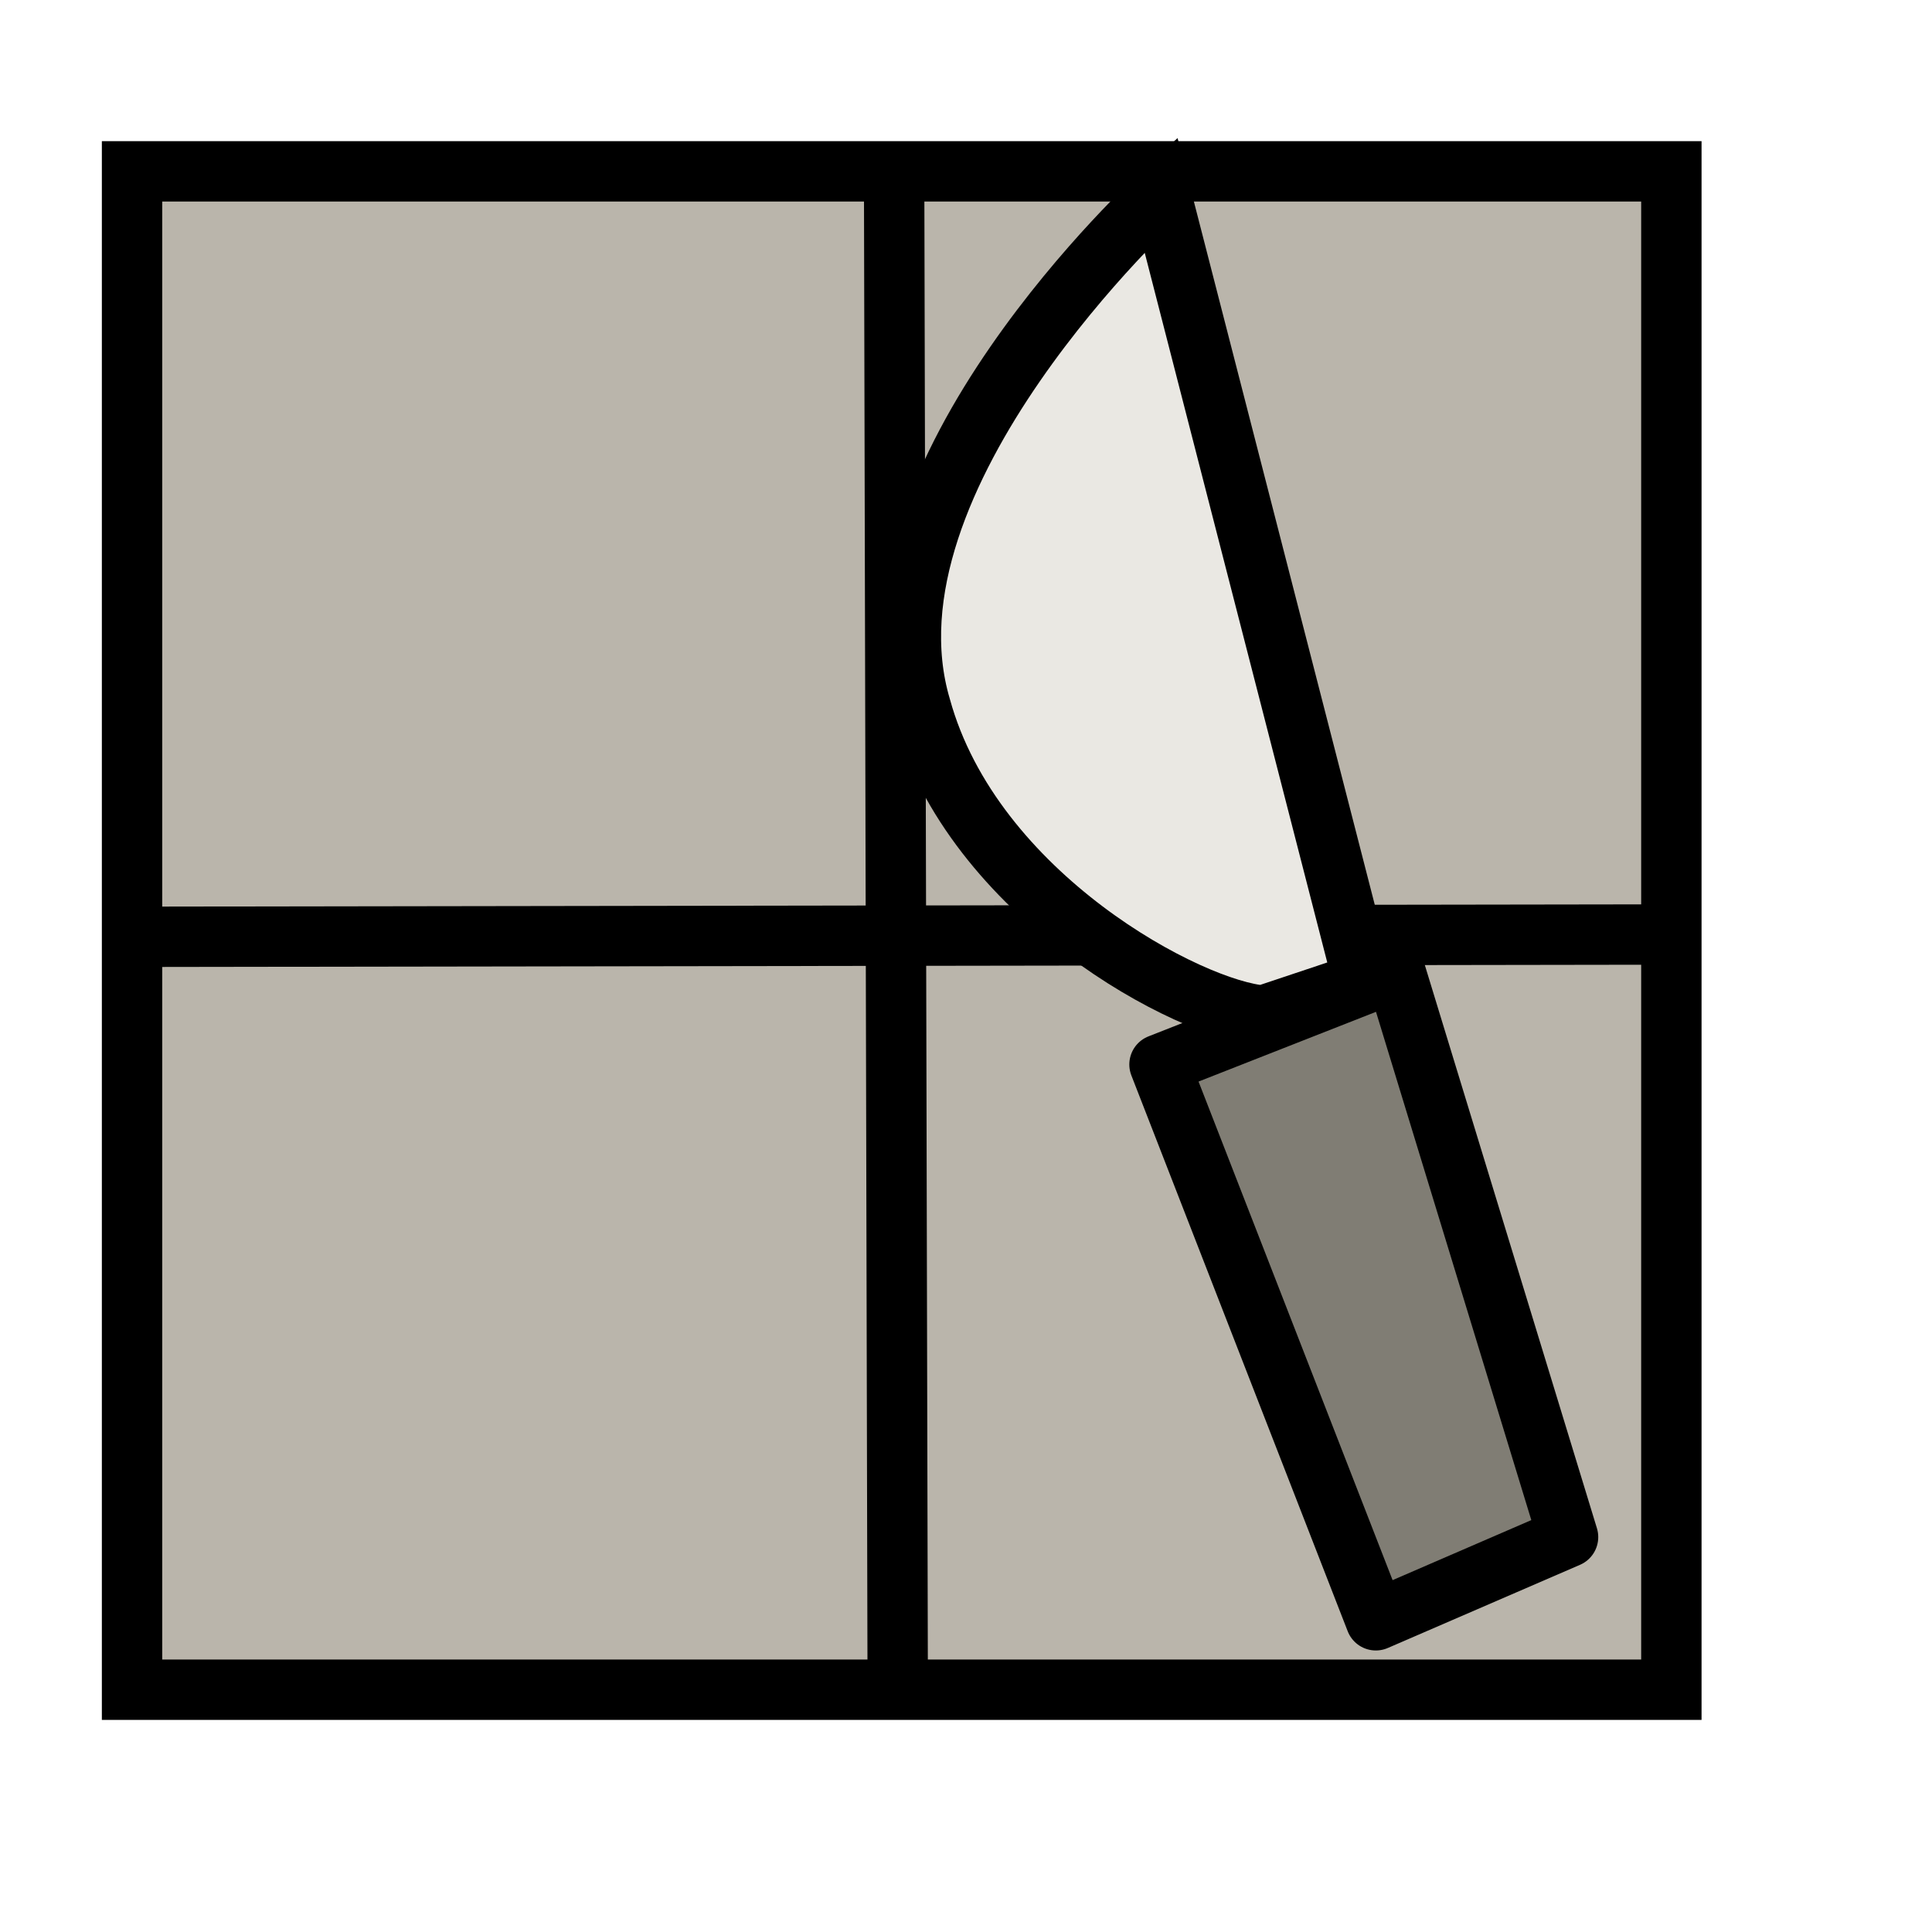 <?xml version="1.0"?>
<svg xmlns:sodipodi="http://sodipodi.sourceforge.net/DTD/sodipodi-0.dtd" xmlns:inkscape="http://www.inkscape.org/namespaces/inkscape" width="24pt" height="24pt" id="svg6159" sodipodi:version="0.32" inkscape:version="0.40pre3" sodipodi:docbase="/lethe/arsgratia/k3d-icons/scalable_unfixed" sodipodi:docname="SubdivideFaces.svg" preserveAspectRatio="xMidYMid meet" zoomAndPan="magnify" version="1.0" contentScriptType="text/ecmascript" contentStyleType="text/css">
  <defs id="defs3">
    <linearGradient inkscape:collect="always" id="linearGradient6891" gradientUnits="userSpaceOnUse" gradientTransform="matrix(0.46,0,0,2.173,355.244,-189.716)" x1="44.796" y1="7.639" x2="55.531" y2="7.639"><stop style="stop-color:#eae8e3;stop-opacity:1;" offset="0" id="stop12427linearGradient6891"/><stop style="stop-color:#807d74;stop-opacity:1;" offset="1" id="stop12428linearGradient6891"/></linearGradient>
    <linearGradient inkscape:collect="always" id="linearGradient6890" gradientUnits="userSpaceOnUse" gradientTransform="matrix(1.815,0,0,0.551,355.244,-189.716)" x1="0.831" y1="15.888" x2="14.044" y2="15.888"><stop style="stop-color:#eae8e3;stop-opacity:1;" offset="0" id="stop12427linearGradient6890"/><stop style="stop-color:#807d74;stop-opacity:1;" offset="1" id="stop12428linearGradient6890"/></linearGradient>
    <linearGradient inkscape:collect="always" id="linearGradient6889" gradientUnits="userSpaceOnUse" gradientTransform="matrix(1.07,0,0,0.935,355.244,-189.716)" x1="1.558" y1="20.979" x2="20.319" y2="20.979"><stop style="stop-color:#eae8e3;stop-opacity:1;" offset="0" id="stop12427linearGradient6889"/><stop style="stop-color:#807d74;stop-opacity:1;" offset="1" id="stop12428linearGradient6889"/></linearGradient>
    <linearGradient inkscape:collect="always" id="linearGradient3229" gradientUnits="userSpaceOnUse" gradientTransform="matrix(0.46,0,0,2.173,2.248,-3.342)" x1="44.796" y1="7.639" x2="55.531" y2="7.639"><stop style="stop-color:#eae8e3;stop-opacity:1;" offset="0" id="stop12427linearGradient3229"/><stop style="stop-color:#807d74;stop-opacity:1;" offset="1" id="stop12428linearGradient3229"/></linearGradient>
    <linearGradient inkscape:collect="always" id="linearGradient3228" gradientUnits="userSpaceOnUse" gradientTransform="matrix(1.815,0,0,0.551,2.248,-3.342)" x1="0.831" y1="15.888" x2="14.044" y2="15.888"><stop style="stop-color:#eae8e3;stop-opacity:1;" offset="0" id="stop12427linearGradient3228"/><stop style="stop-color:#807d74;stop-opacity:1;" offset="1" id="stop12428linearGradient3228"/></linearGradient>
    <linearGradient id="linearGradient12426">
      <stop style="stop-color:#eae8e3;stop-opacity:1;" offset="0" id="stop12427"></stop>
      <stop style="stop-color:#807d74;stop-opacity:1;" offset="1" id="stop12428"></stop>
    </linearGradient>
    <linearGradient inkscape:collect="always" id="linearGradient3227" gradientUnits="userSpaceOnUse" gradientTransform="matrix(1.07,0,0,0.935,2.248,-3.342)" x1="1.558" y1="20.979" x2="20.319" y2="20.979"><stop style="stop-color:#eae8e3;stop-opacity:1;" offset="0" id="stop12427linearGradient3227"/><stop style="stop-color:#807d74;stop-opacity:1;" offset="1" id="stop12428linearGradient3227"/></linearGradient>
  </defs>
  <sodipodi:namedview id="base" pagecolor="#ffffff" bordercolor="#666666" borderopacity="1.0" inkscape:pageopacity="0.0" inkscape:pageshadow="2" inkscape:zoom="13.893067" inkscape:cx="13.579544" inkscape:cy="12.784106" inkscape:current-layer="layer1" inkscape:window-width="640" inkscape:window-height="530" inkscape:window-x="29" inkscape:window-y="131"></sodipodi:namedview>
  <g inkscape:label="Layer 1" inkscape:groupmode="layer" id="layer1">
    <g id="g7718" transform="translate(-3.583,-232.18)">
      <g id="g7694">
        <rect style="fill:#bab5ab;fill-rule:evenodd;stroke:#000000;stroke-width:1;stroke-miterlimit:4;stroke-dashoffset:0" id="rect7680" width="25.496" height="25.149" x="2.684" y="2.765" transform="translate(3.086,232.253)"></rect>
        <path id="path7681" style="fill:none;fill-opacity:0.75;fill-rule:evenodd;stroke:#000000;stroke-width:1;stroke-linecap:butt;stroke-linejoin:miter;stroke-miterlimit:4;stroke-dashoffset:0;stroke-opacity:1" d="M 15.306,2.608 L 15.365,27.492 M 27.778,15.406 L 3.086,15.443" sodipodi:nodetypes="cccc" transform="translate(3.086,232.253)"></path>
      </g>
      <path style="fill:#807d74;fill-opacity:1;fill-rule:evenodd;stroke:#000000;stroke-width:1;stroke-linecap:butt;stroke-linejoin:round;stroke-miterlimit:4;stroke-opacity:1" d="M 26.694,248.276 L 22.788,249.811 L 26.371,259.017 L 29.555,257.639 L 26.694,248.276 z " id="path7716" sodipodi:nodetypes="ccccc"></path>
      <path style="fill:#eae8e3;fill-opacity:1;fill-rule:evenodd;stroke:#000000;stroke-width:1;stroke-linecap:butt;stroke-linejoin:miter;stroke-miterlimit:4;stroke-opacity:1" d="M 22.81,235.397 L 26.167,248.448 L 24.51,249.002 C 23.307,248.921 19.698,247.025 18.835,243.896 C 17.698,240.064 22.81,235.397 22.81,235.397 z " id="path7717" sodipodi:nodetypes="ccccc"></path>
    </g>
  </g>
</svg>
